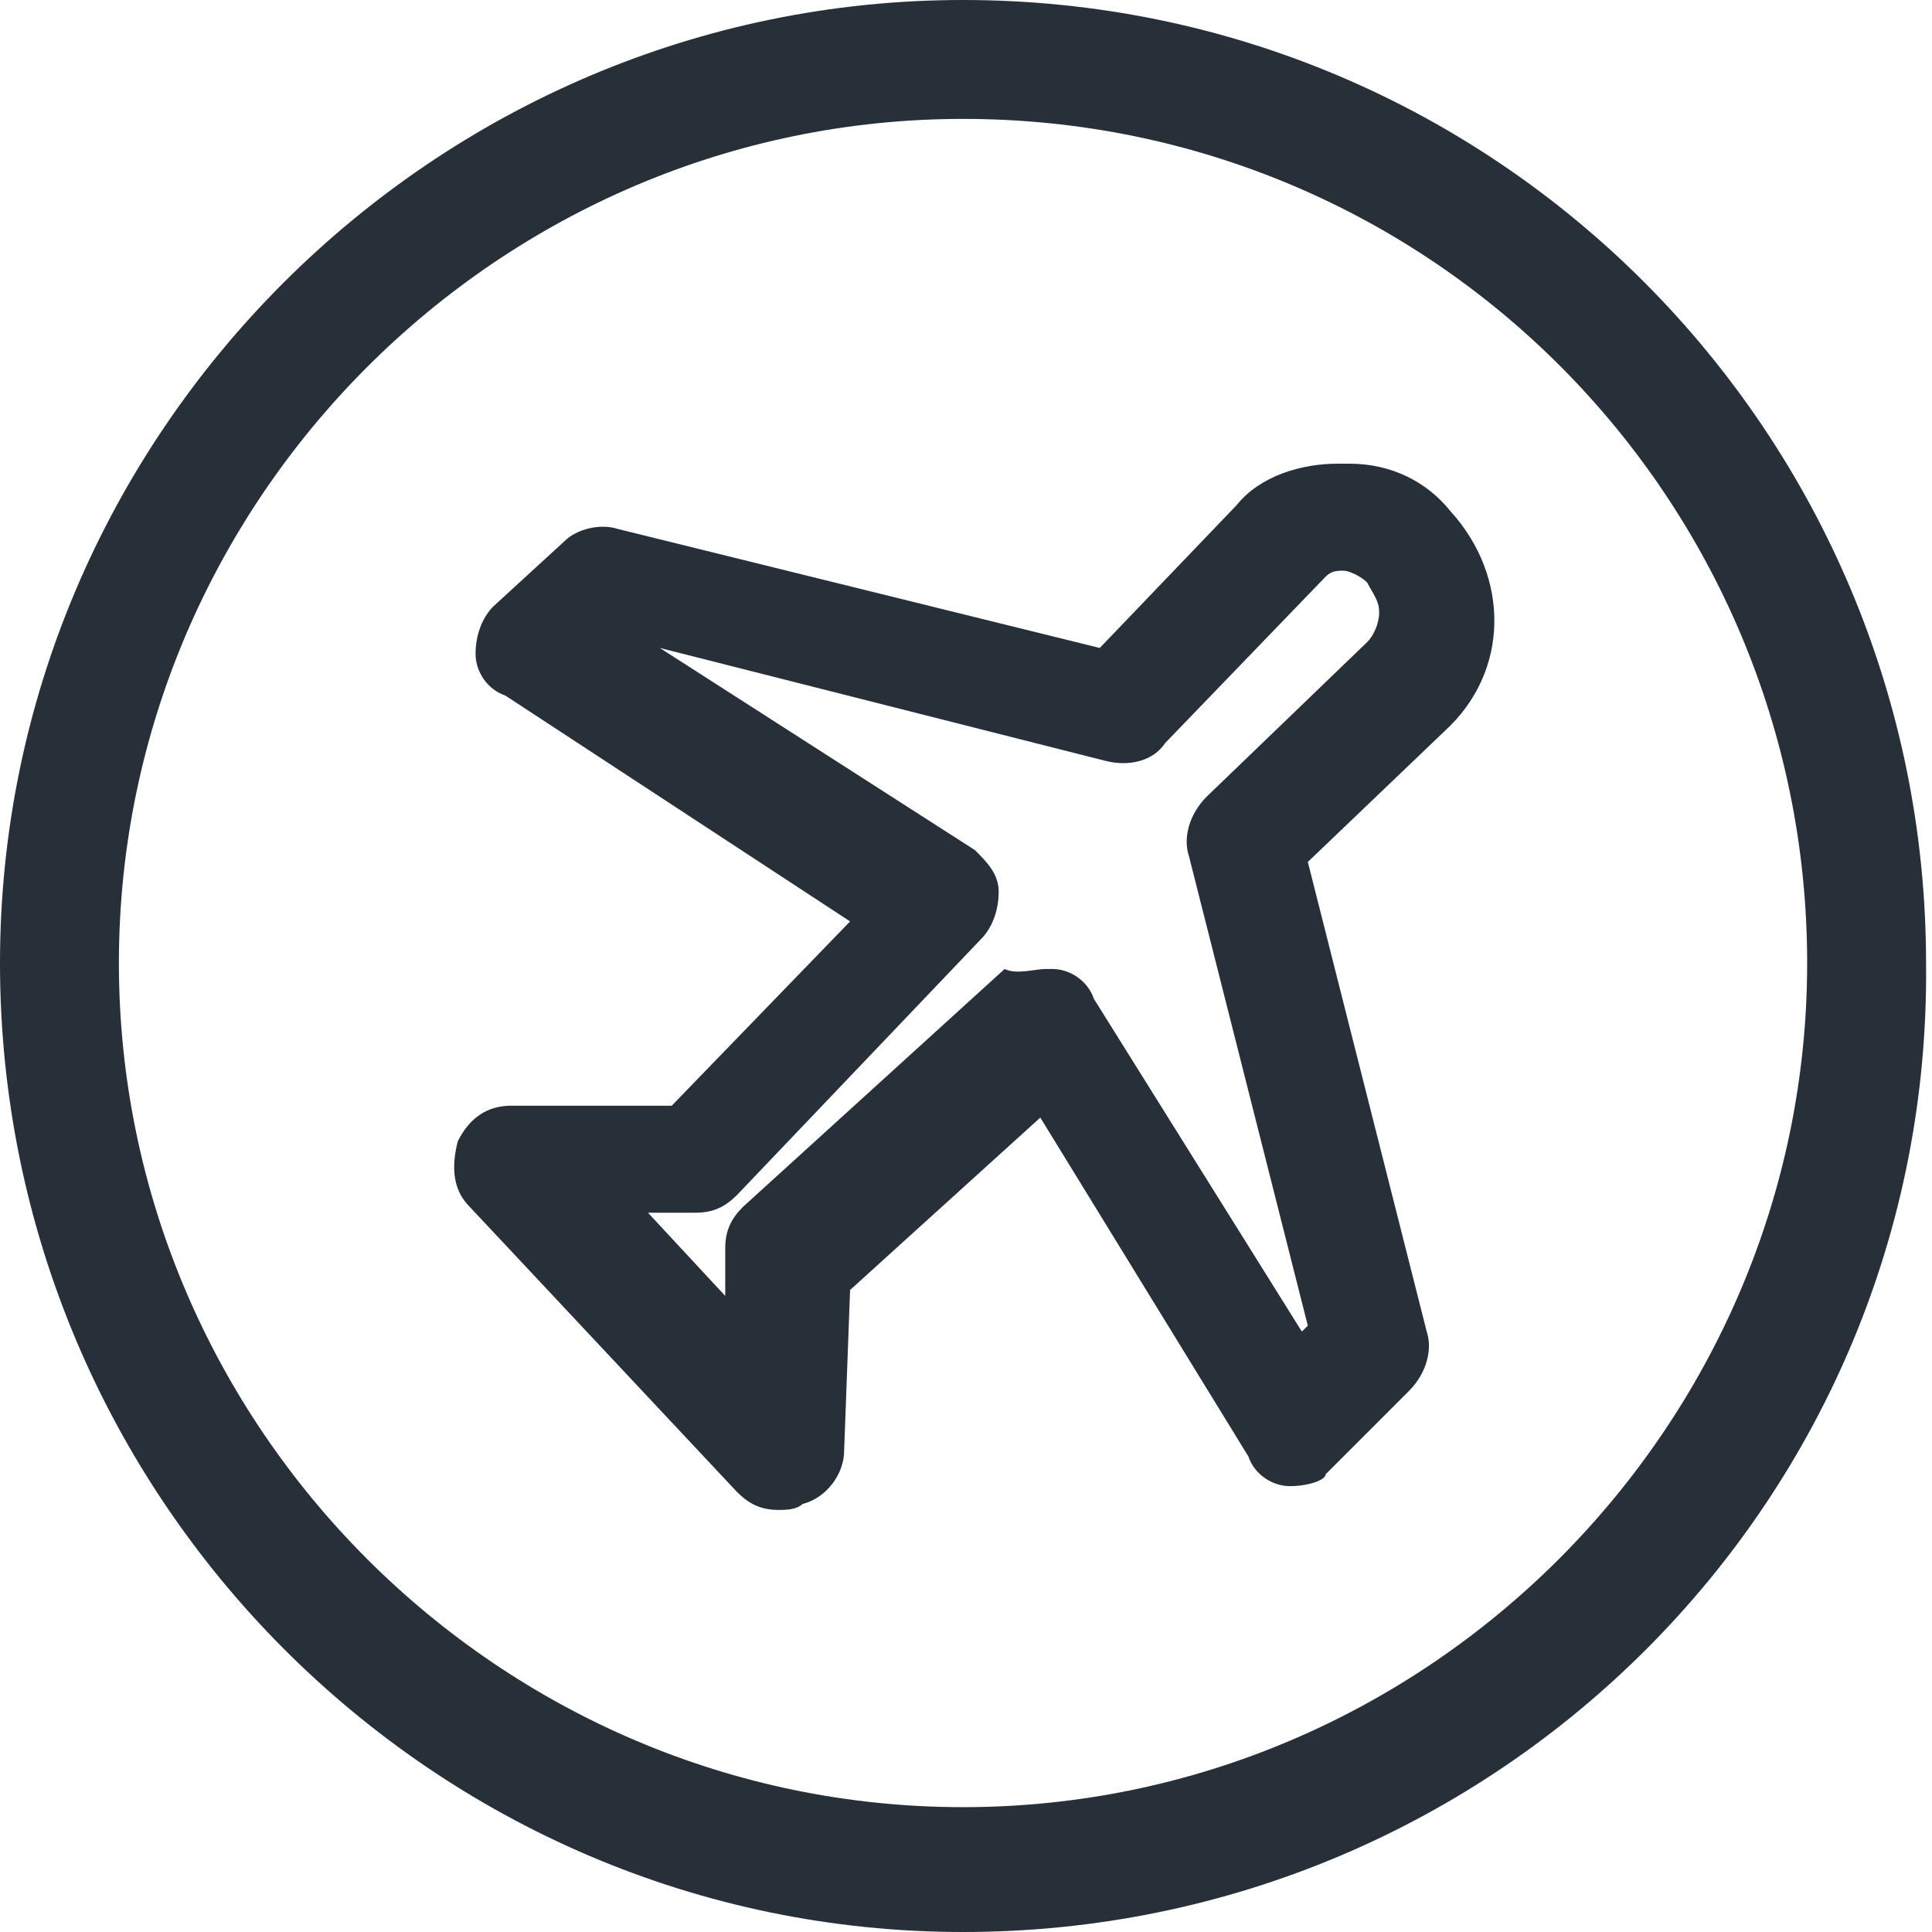 <svg xmlns="http://www.w3.org/2000/svg" viewBox="0 0 32.5 32.5"><path fill="#272F38" d="M16.2 32.5C7.3 32.5 0 25.2 0 16.2 0 7.3 7.3 0 16.2 0c9 0 16.2 7.3 16.2 16.2.1 9-7.2 16.3-16.2 16.3zm0-30.5C8.4 2 2 8.4 2 16.2s6.4 14.2 14.2 14.2S30.4 24 30.4 16.2 24.1 2 16.2 2z"/><path fill="#272F38" d="M13.1 25.4c-.3 0-.5-.1-.7-.3l-4.5-4.8c-.3-.3-.3-.7-.2-1.1.2-.4.5-.6.9-.6h2.7l3-3.1-5.8-3.8c-.3-.1-.5-.4-.5-.7 0-.3.1-.6.3-.8l1.2-1.1c.2-.2.6-.3.9-.2l8.1 2 2.3-2.4c.4-.5 1.1-.7 1.7-.7h.2c.7 0 1.3.3 1.7.8 1 1.1 1 2.7-.1 3.7L22 14.5l2 7.9c.1.3 0 .7-.3 1l-1.4 1.4c0 .1-.3.2-.6.2s-.6-.2-.7-.5l-3.5-5.7-3.2 2.9-.1 2.7c0 .4-.3.8-.7.9-.1.1-.3.1-.4.1zm4.5-9.1h.1c.3 0 .6.2.7.5l3.5 5.6.1-.1-2-7.9c-.1-.3 0-.7.3-1l2.7-2.6c.1-.1.2-.3.2-.5s-.1-.3-.2-.5c-.1-.1-.3-.2-.4-.2-.1 0-.2 0-.3.1l-2.7 2.8c-.2.3-.6.4-1 .3l-7.5-1.9 5.3 3.4c.2.2.4.4.4.7 0 .3-.1.6-.3.8l-4.1 4.3c-.2.2-.4.3-.7.3h-.8l1.3 1.4V21c0-.3.1-.5.3-.7l4.4-4c.2.1.5 0 .7 0z"/></svg>